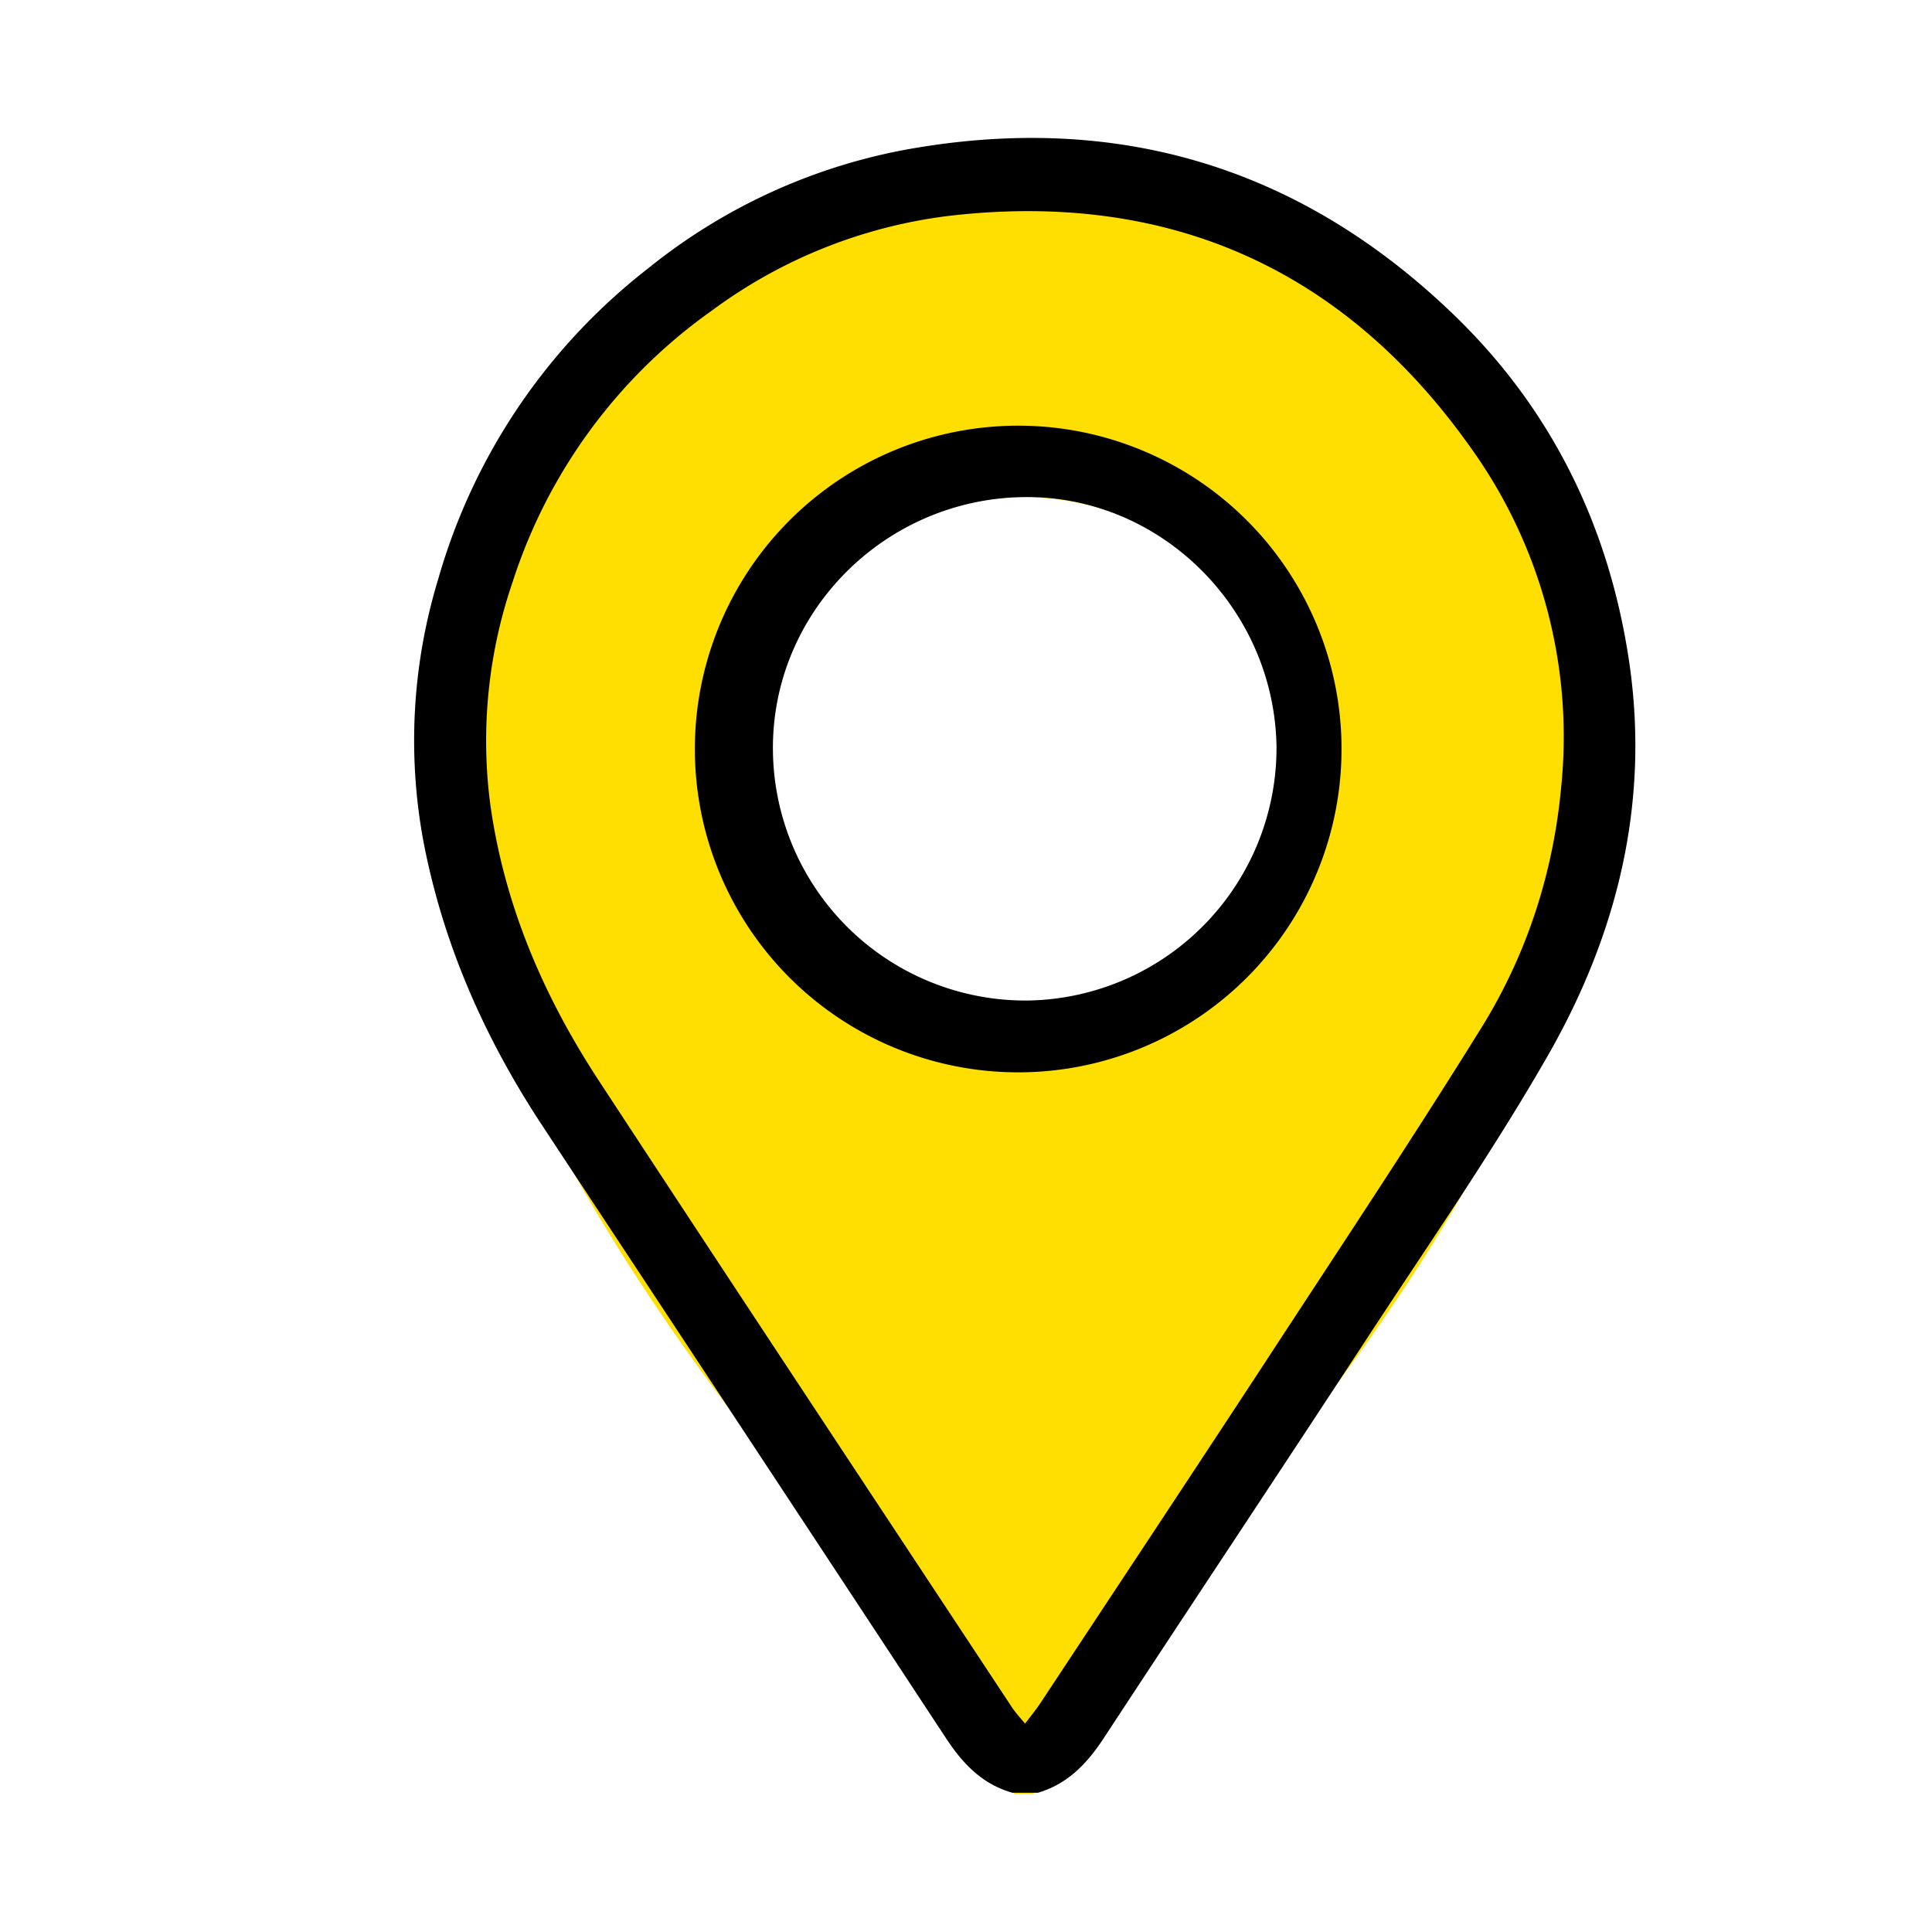 <svg xmlns="http://www.w3.org/2000/svg" fill="none" viewBox="0 0 14 14"><path class="ic_a_location" fill="#FFDE01" d="M7.485 13h-.131c-.238-.24-.48-.932-.71-1.18-.941-1.018-1.8-2.1-2.482-3.311-.374-.664-.686-1.353-.846-2.102-.042-.196-.068-.393-.101-.591v-.57c.006-.028.016-.056.018-.085.034-.418.132-.82.29-1.208a4.19 4.19 0 0 1 4.378-2.6c1.332.16 2.37.824 3.086 1.96.53.838.728 1.758.598 2.745-.088.662-.318 1.278-.606 1.876-.46.95-1.055 1.816-1.71 2.64-.553.694-1.142 1.812-1.784 2.426Zm-.061-9.397a1.927 1.927 0 1 0-.007 3.855 1.927 1.927 0 0 0 .007-3.855Z"/><g fill="#000"><path class="ic_a_location" d="M7.333 12.99c-.219-.063-.36-.214-.481-.399-.973-1.48-1.949-2.958-2.924-4.437-.42-.638-.723-1.324-.864-2.08a4.009 4.009 0 0 1 .111-1.876 4.37 4.37 0 0 1 1.52-2.252 4.188 4.188 0 0 1 1.86-.86c1.531-.28 2.87.12 3.987 1.202.705.683 1.118 1.529 1.263 2.504.153 1.033-.089 1.992-.6 2.877-.396.688-.85 1.343-1.286 2.009-.636.973-1.28 1.94-1.918 2.913-.121.185-.262.336-.48.4h-.188Zm.095-.5c.044-.058.08-.102.112-.15.535-.81 1.072-1.62 1.604-2.432.535-.82 1.078-1.634 1.594-2.466.328-.53.518-1.12.575-1.74a3.59 3.59 0 0 0-.657-2.46c-.92-1.298-2.192-1.862-3.778-1.678a3.627 3.627 0 0 0-1.72.687 3.855 3.855 0 0 0-1.443 1.965 3.55 3.55 0 0 0-.162 1.615c.103.734.389 1.395.791 2.007.992 1.514 1.992 3.023 2.989 4.534.024.036.055.07.095.118Z"/><path class="ic_a_location" d="M7.43 7.77a2.343 2.343 0 1 1-.007-4.685A2.343 2.343 0 0 1 7.43 7.77Zm-.019-4.168c-1.012.018-1.824.846-1.81 1.842A1.83 1.83 0 0 0 7.458 7.25 1.831 1.831 0 0 0 9.25 5.403C9.23 4.4 8.4 3.585 7.411 3.602Z"/></g></svg>